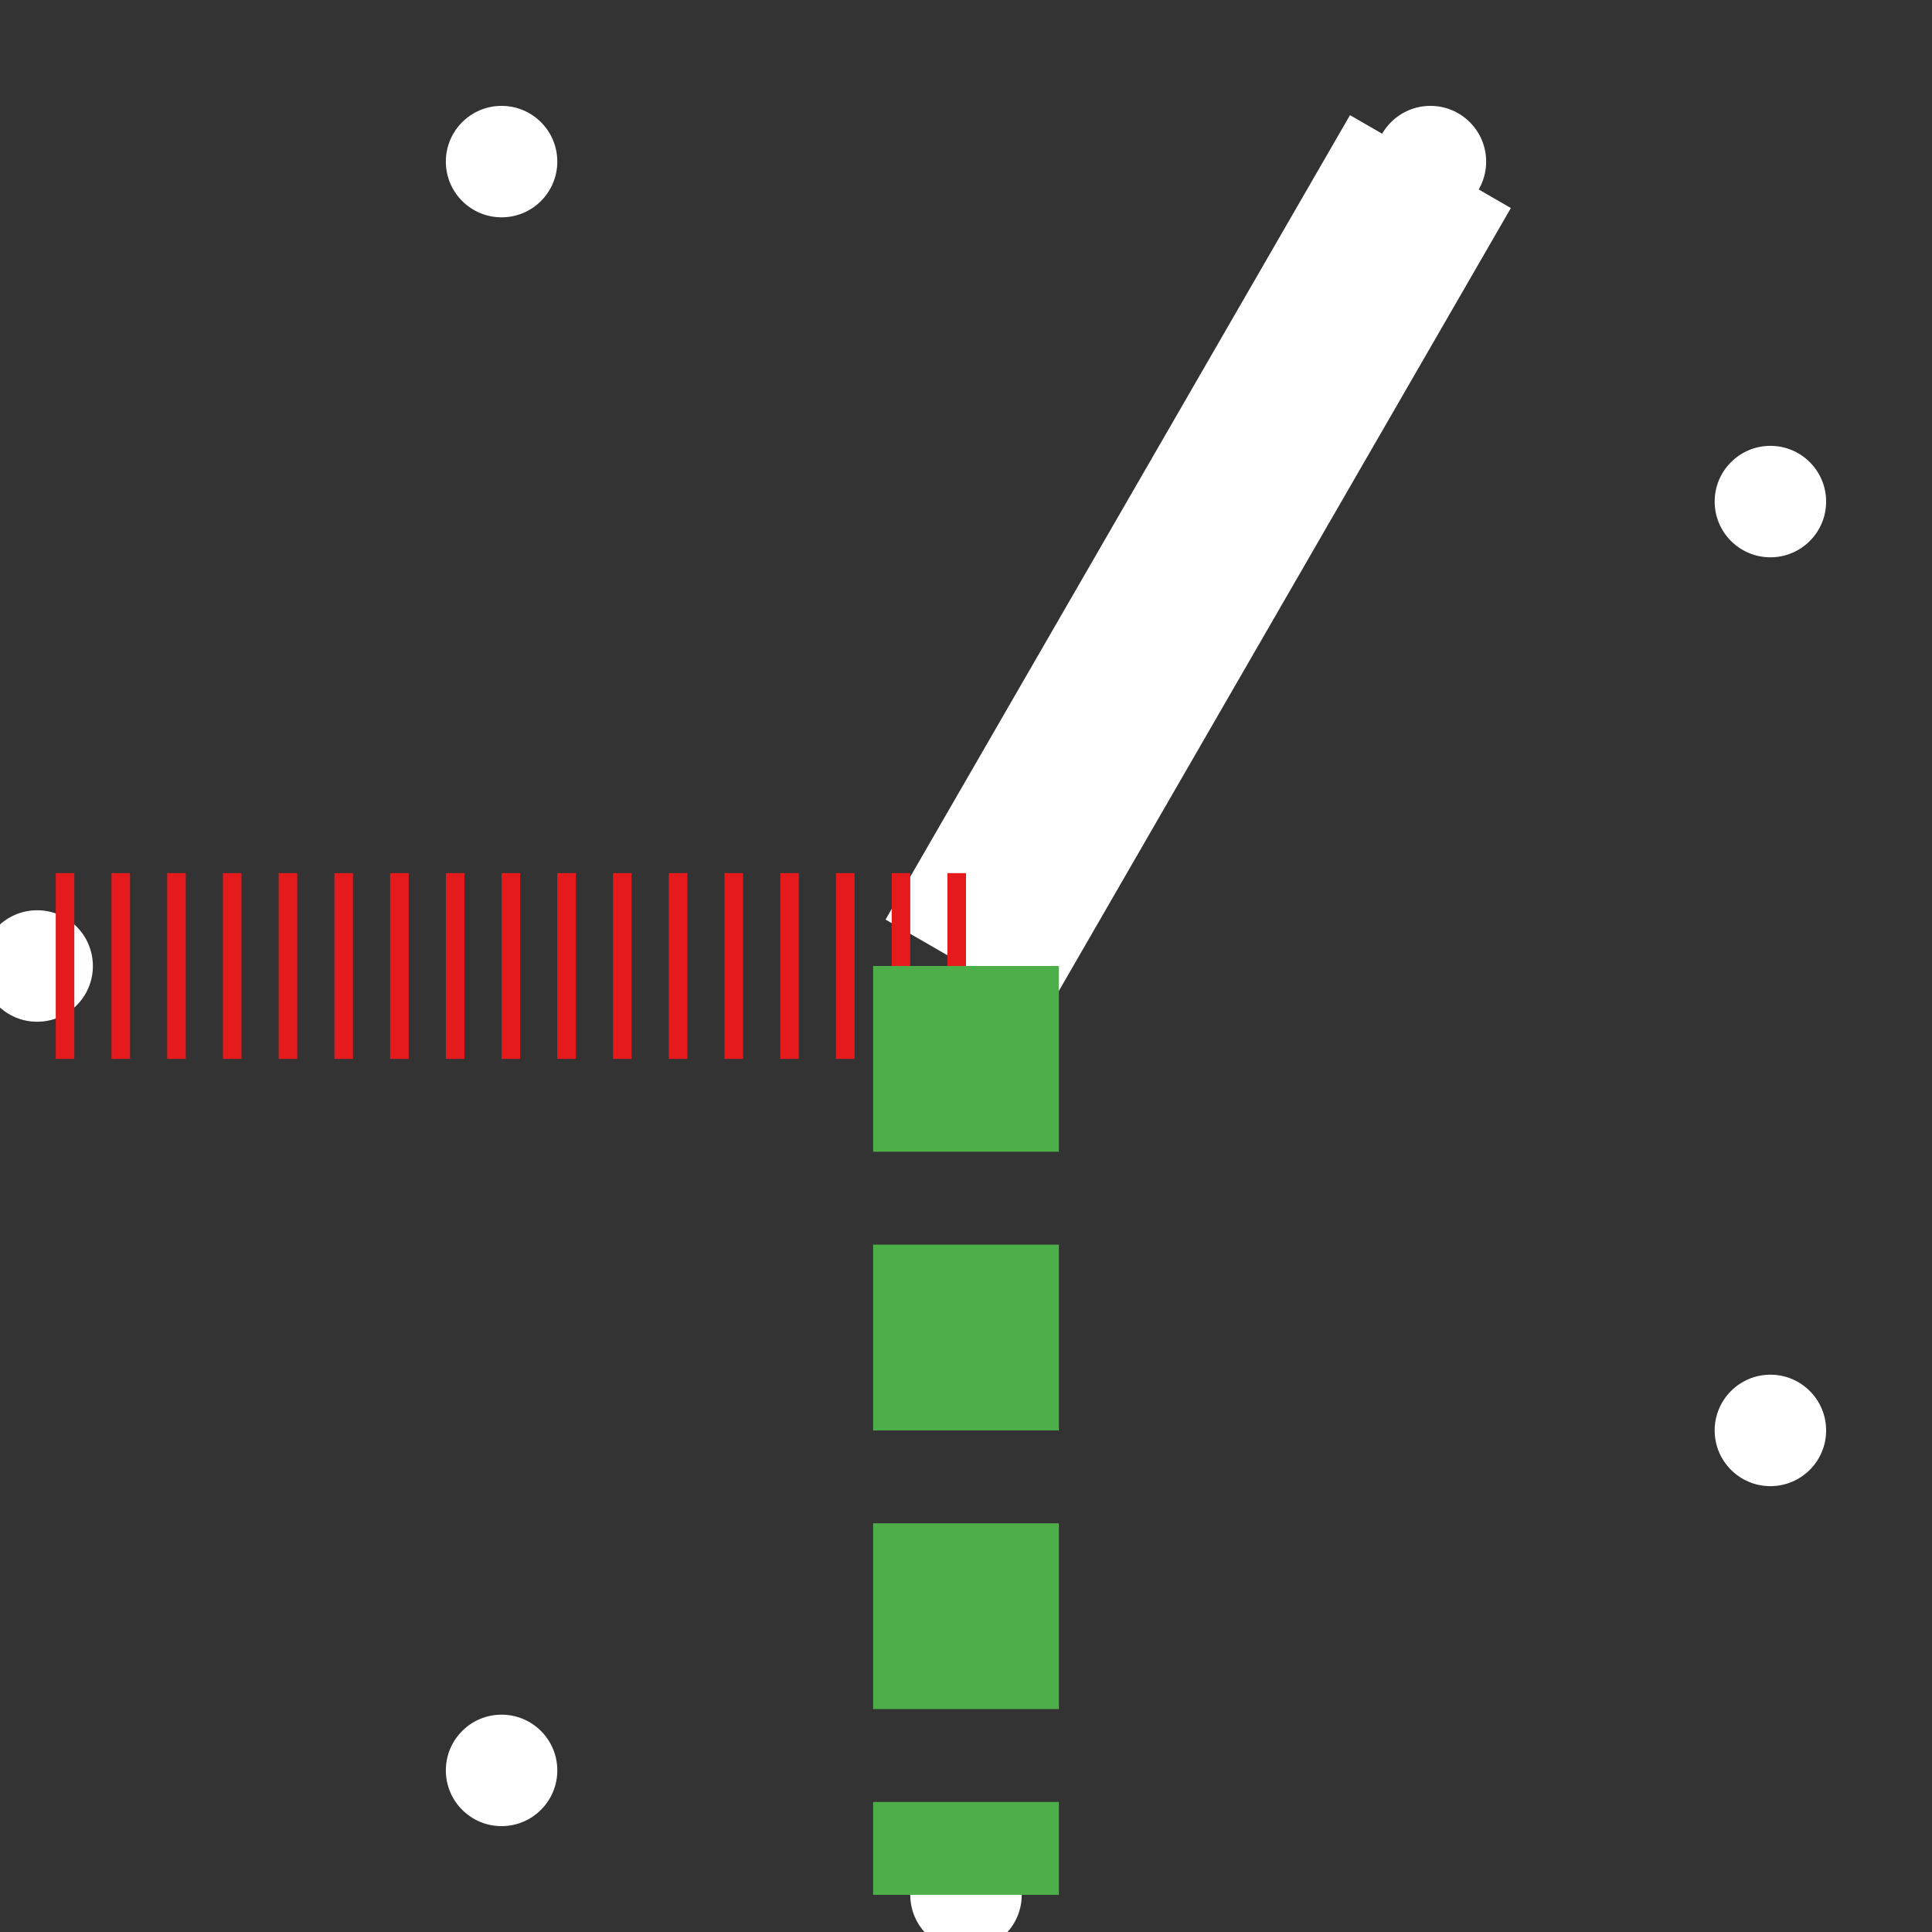 <!-- Copyright 2024. All rights reserved.  DO NOT DUPLICATE OR REDISTRIBUTE. -->
<svg width="104" height="104" xmlns="http://www.w3.org/2000/svg">
  <rect width="100%" height="100%" fill="#333333" stroke="none"/>
  <circle cx="77.0" cy="8.699" r="3" fill="white" />
  <circle cx="27" cy="8.699" r="3" fill="white" />
  <circle cx="2.0" cy="52" r="3" fill="white" />
  <circle cx="27" cy="95.301" r="3" fill="white" />
  <circle cx="52" cy="102.0" r="3" fill="white" />
  <circle cx="95.301" cy="77" r="3" fill="white" />
  <circle cx="95.301" cy="27" r="3" fill="white" />
  <line x1="52" y1="52" x2="77.0" y2="8.699" stroke="white" stroke-width="10"  />
  <line x1="52" y1="52" x2="2.0" y2="52" stroke="#e41a1c" stroke-width="10" stroke-dasharray="1,2" />
  <line x1="52" y1="52" x2="52" y2="102.0" stroke="#4daf4a" stroke-width="10" stroke-dasharray="10,5" />
</svg>